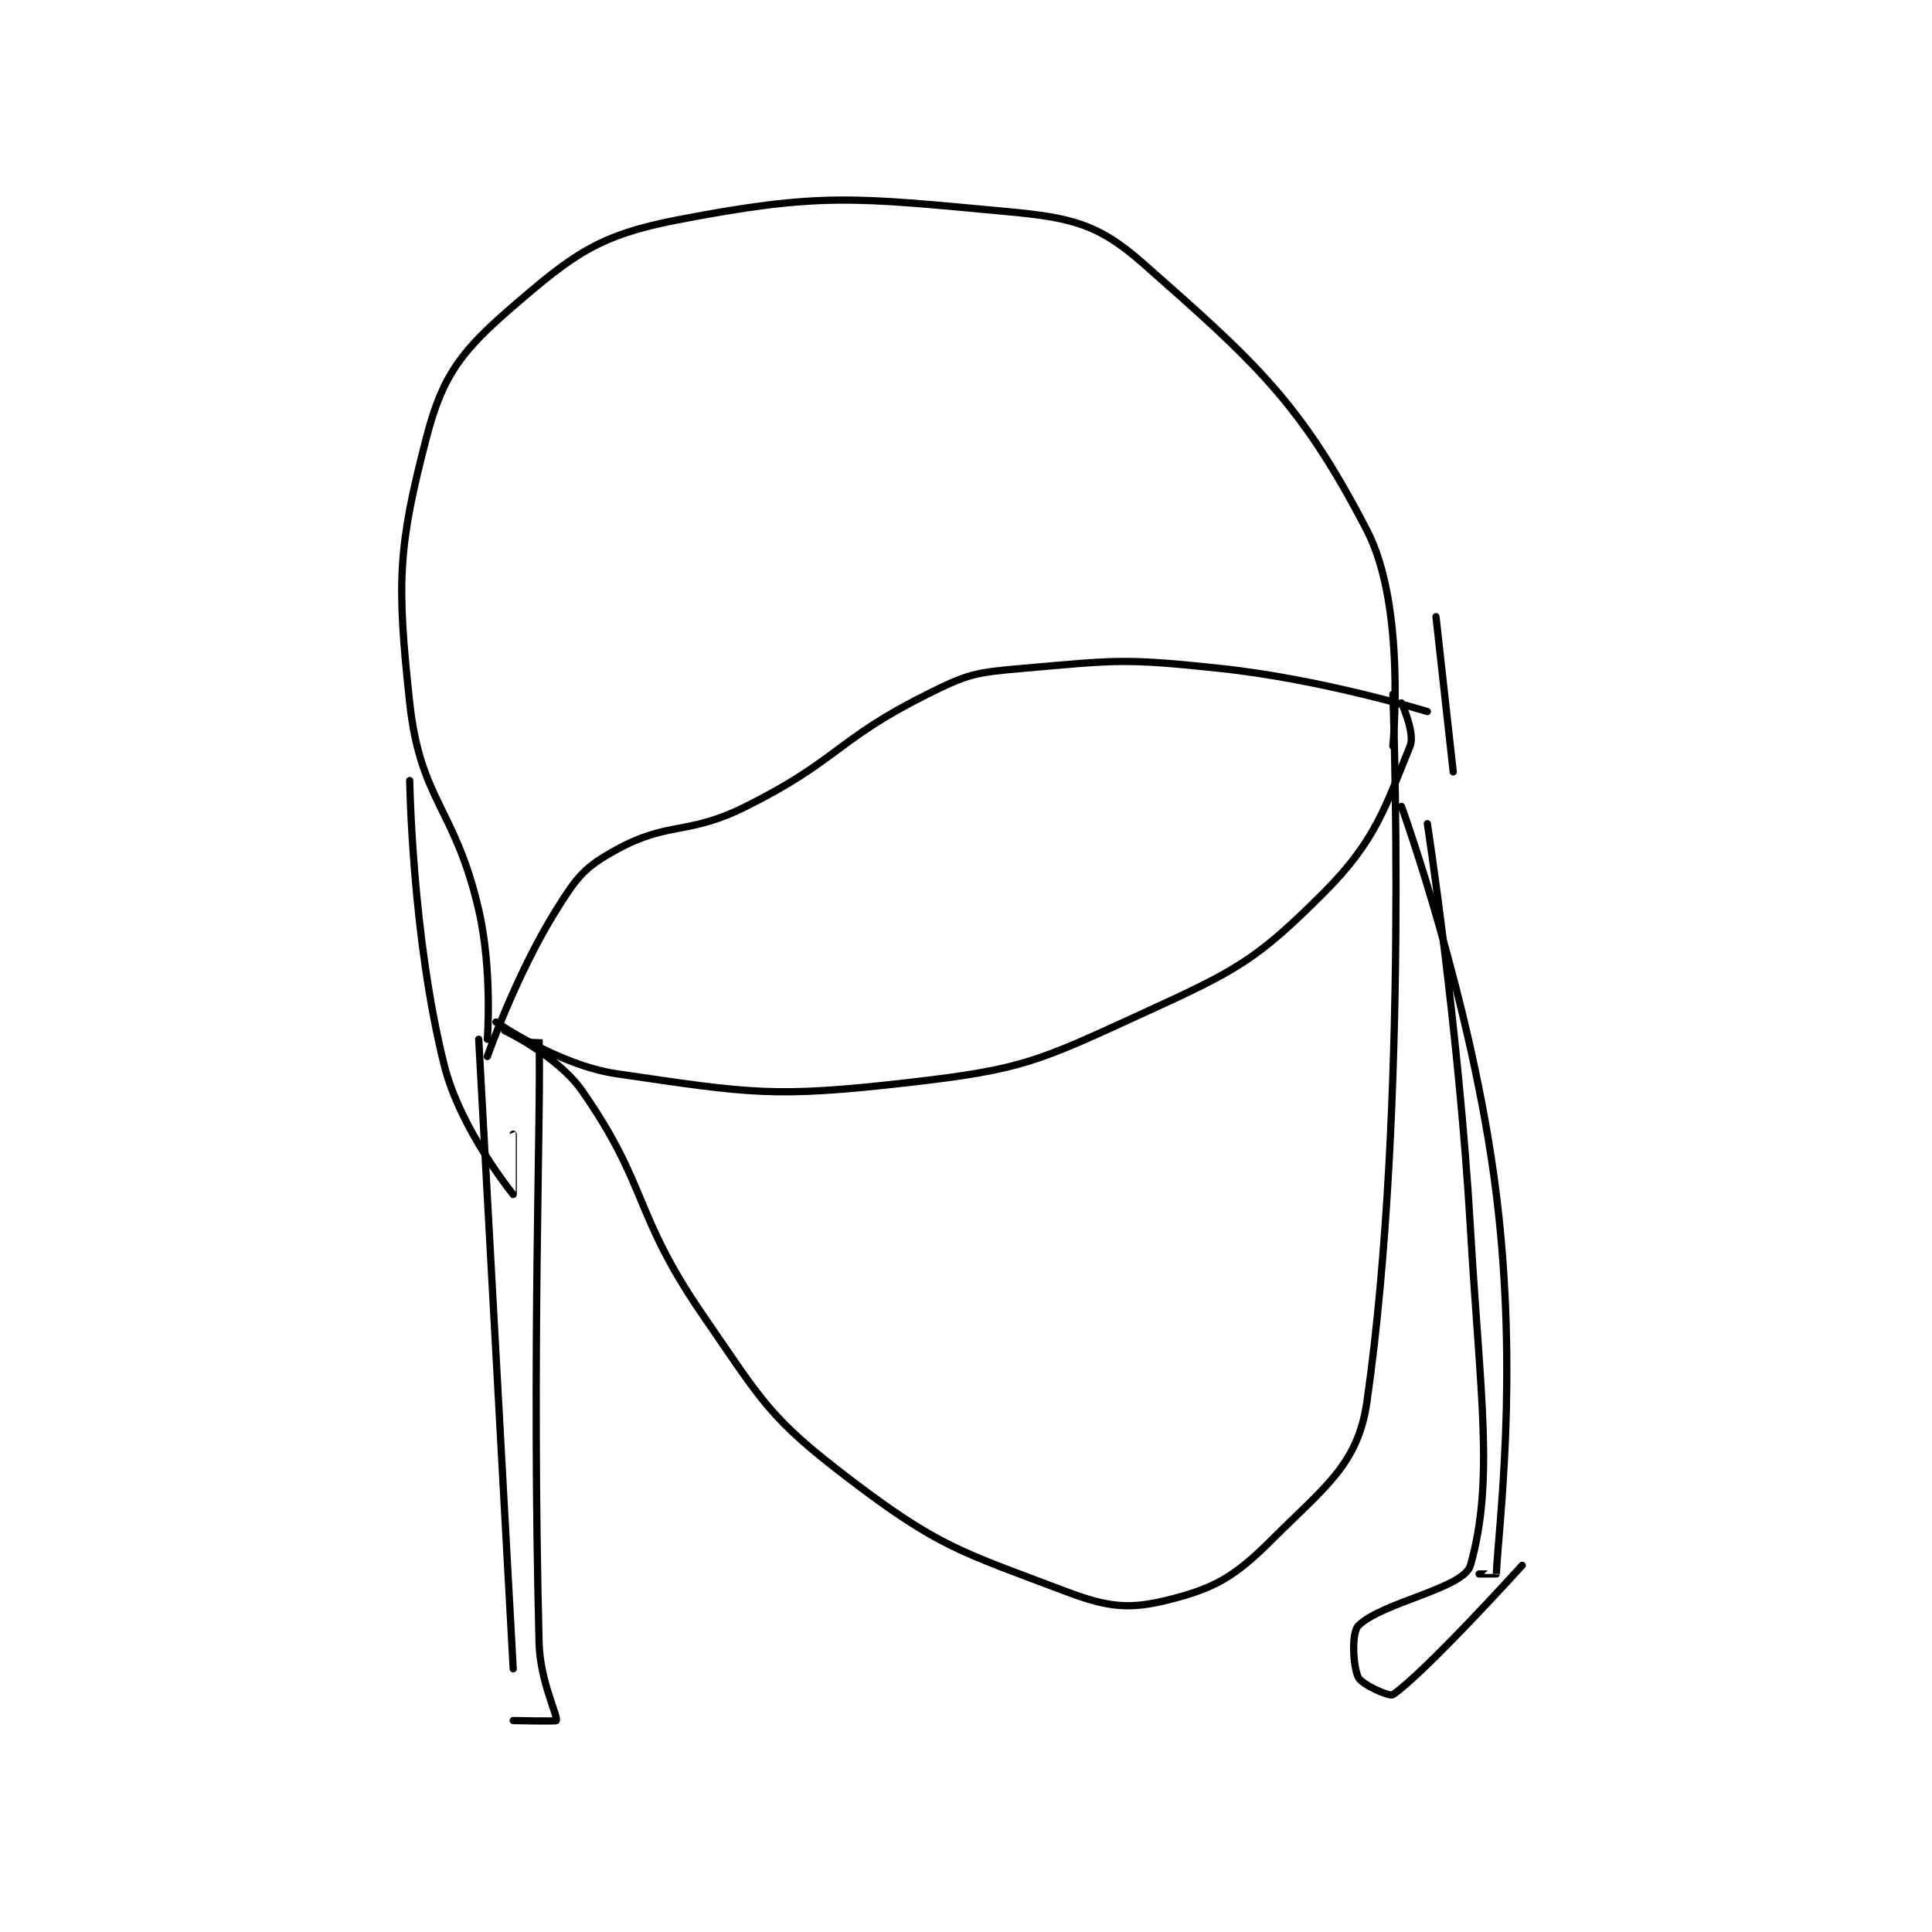 <?xml version="1.0" encoding="utf-8"?>
<!DOCTYPE svg PUBLIC "-//W3C//DTD SVG 1.1//EN" "http://www.w3.org/Graphics/SVG/1.1/DTD/svg11.dtd">
<svg viewBox="0 0 800 800" preserveAspectRatio="xMinYMin meet" xmlns="http://www.w3.org/2000/svg" version="1.1">
<g fill="none" stroke="black" stroke-linecap="round" stroke-linejoin="round" stroke-width="0.84">
<g transform="translate(169.658,87.52) scale(3.571) translate(-218,-141.133)">
<path id="0" d="M229 236.133 C229 236.133 235.147 239.039 238 243.133 C245.688 254.163 243.903 257.38 252 269.133 C258.976 279.26 259.675 281.029 269 288.133 C279.341 296.012 281.909 296.558 294 301.133 C299.002 303.026 301.426 303.277 306 302.133 C311.352 300.795 313.692 299.441 318 295.133 C324.121 289.012 327.954 286.454 329 279.133 C333.906 244.791 332 197.133 332 197.133 "/>
<path id="1" d="M227 237.133 C227 237.133 227.615 229.131 226 222.133 C223.26 210.258 219.244 209.535 218 198.133 C216.461 184.023 216.649 179.979 220 167.133 C221.872 159.957 224.198 157.135 230 152.133 C236.988 146.109 239.925 143.885 249 142.133 C265.561 138.937 269.558 139.518 287 141.133 C294.617 141.839 297.757 142.515 303 147.133 C316.13 158.7 321.339 163.339 329 178.133 C333.575 186.969 332 203.133 332 203.133 "/>
<path id="2" d="M228 235.133 C228 235.133 235.216 240.144 242 241.133 C257.573 243.404 260.103 243.958 276 242.133 C289.098 240.63 290.888 239.685 303 234.133 C313.828 229.17 316.103 228.03 324 220.133 C330.092 214.042 331.184 210.016 334 203.133 C334.613 201.635 333 198.133 333 198.133 "/>
<path id="3" d="M227 239.133 C227 239.133 230.344 229.583 235 222.133 C237.407 218.282 238.26 217.173 242 215.133 C248.129 211.79 250.187 213.54 257 210.133 C267.706 204.78 267.449 202.409 278 197.133 C282.796 194.735 283.606 194.609 289 194.133 C300.013 193.162 300.866 192.949 312 194.133 C323.875 195.397 336 199.133 336 199.133 "/>
<path id="4" d="M226 237.133 L230 310.133 "/>
<path id="5" d="M231 237.133 C231 237.133 233 237.126 233 237.133 C233.25 245.876 232.136 272.984 233 307.133 C233.112 311.549 235.192 315.558 235 316.133 C234.962 316.248 230 316.133 230 316.133 "/>
<path id="6" d="M333 210.133 C333 210.133 341.258 232.951 344 255.133 C346.602 276.187 344.25 293.645 344 299.133 C344 299.145 342 299.133 342 299.133 "/>
<path id="7" d="M336 212.133 C336 212.133 339.638 235.7 341 259.133 C342.124 278.459 343.772 288.324 341 298.133 C340.241 300.818 330.716 302.417 328 305.133 C327.185 305.948 327.372 309.877 328 311.133 C328.419 311.971 331.612 313.399 332 313.133 C335.726 310.584 347 298.133 347 298.133 "/>
<path id="8" d="M218 207.133 C218 207.133 218.265 225.194 222 240.133 C223.867 247.603 229.98 255.113 230 255.133 C230.006 255.139 230 248.133 230 248.133 "/>
<path id="9" d="M337 188.133 L339 206.133 "/>
</g>
</g>
</svg>
